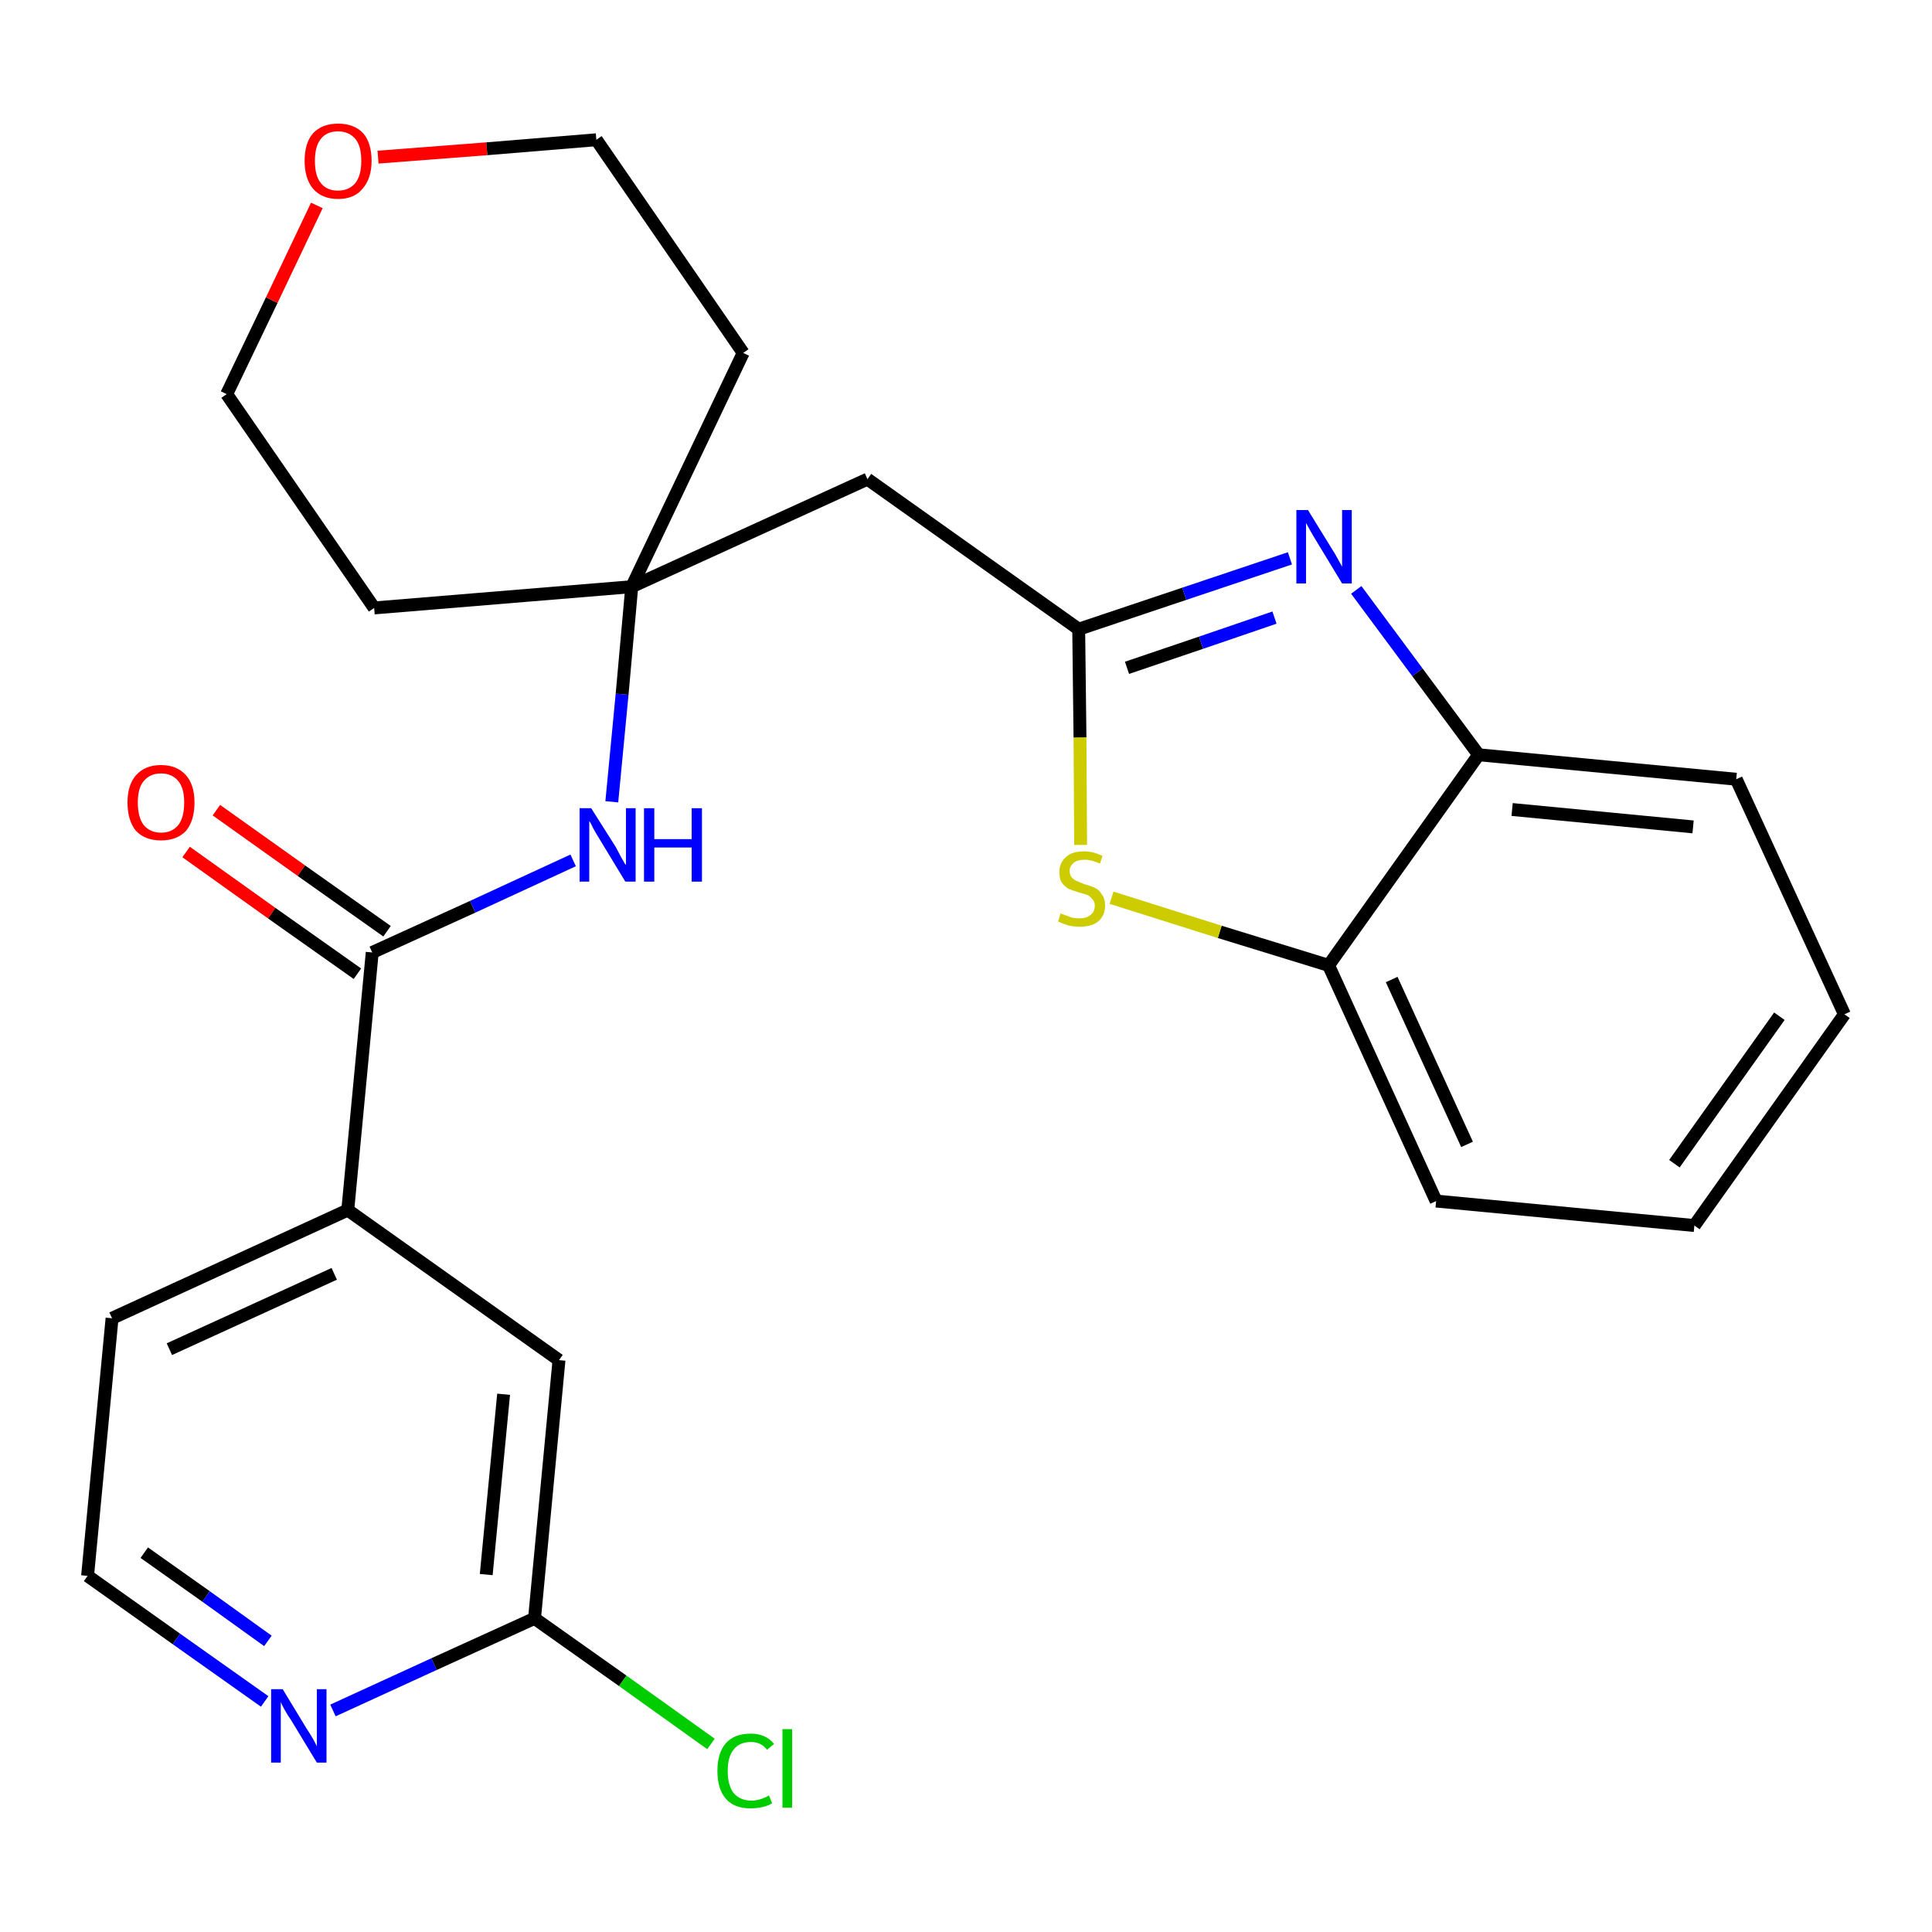 <?xml version='1.0' encoding='iso-8859-1'?>
<svg version='1.1' baseProfile='full'
              xmlns='http://www.w3.org/2000/svg'
                      xmlns:rdkit='http://www.rdkit.org/xml'
                      xmlns:xlink='http://www.w3.org/1999/xlink'
                  xml:space='preserve'
width='300px' height='300px' viewBox='0 0 300 300'>
<!-- END OF HEADER -->
<path class='bond-0 atom-0 atom-1' d='M 28.9,132.3 L 42.2,141.8' style='fill:none;fill-rule:evenodd;stroke:#FF0000;stroke-width:2.0px;stroke-linecap:butt;stroke-linejoin:miter;stroke-opacity:1' />
<path class='bond-0 atom-0 atom-1' d='M 42.2,141.8 L 55.5,151.2' style='fill:none;fill-rule:evenodd;stroke:#000000;stroke-width:2.0px;stroke-linecap:butt;stroke-linejoin:miter;stroke-opacity:1' />
<path class='bond-0 atom-0 atom-1' d='M 33.6,125.8 L 46.8,135.2' style='fill:none;fill-rule:evenodd;stroke:#FF0000;stroke-width:2.0px;stroke-linecap:butt;stroke-linejoin:miter;stroke-opacity:1' />
<path class='bond-0 atom-0 atom-1' d='M 46.8,135.2 L 60.1,144.6' style='fill:none;fill-rule:evenodd;stroke:#000000;stroke-width:2.0px;stroke-linecap:butt;stroke-linejoin:miter;stroke-opacity:1' />
<path class='bond-1 atom-1 atom-2' d='M 57.8,147.9 L 73.4,140.8' style='fill:none;fill-rule:evenodd;stroke:#000000;stroke-width:2.0px;stroke-linecap:butt;stroke-linejoin:miter;stroke-opacity:1' />
<path class='bond-1 atom-1 atom-2' d='M 73.4,140.8 L 89.0,133.6' style='fill:none;fill-rule:evenodd;stroke:#0000FF;stroke-width:2.0px;stroke-linecap:butt;stroke-linejoin:miter;stroke-opacity:1' />
<path class='bond-18 atom-1 atom-19' d='M 57.8,147.9 L 54.0,187.9' style='fill:none;fill-rule:evenodd;stroke:#000000;stroke-width:2.0px;stroke-linecap:butt;stroke-linejoin:miter;stroke-opacity:1' />
<path class='bond-2 atom-2 atom-3' d='M 95.0,124.5 L 96.6,107.8' style='fill:none;fill-rule:evenodd;stroke:#0000FF;stroke-width:2.0px;stroke-linecap:butt;stroke-linejoin:miter;stroke-opacity:1' />
<path class='bond-2 atom-2 atom-3' d='M 96.6,107.8 L 98.1,91.1' style='fill:none;fill-rule:evenodd;stroke:#000000;stroke-width:2.0px;stroke-linecap:butt;stroke-linejoin:miter;stroke-opacity:1' />
<path class='bond-3 atom-3 atom-4' d='M 98.1,91.1 L 134.7,74.4' style='fill:none;fill-rule:evenodd;stroke:#000000;stroke-width:2.0px;stroke-linecap:butt;stroke-linejoin:miter;stroke-opacity:1' />
<path class='bond-13 atom-3 atom-14' d='M 98.1,91.1 L 58.1,94.4' style='fill:none;fill-rule:evenodd;stroke:#000000;stroke-width:2.0px;stroke-linecap:butt;stroke-linejoin:miter;stroke-opacity:1' />
<path class='bond-25 atom-18 atom-3' d='M 115.4,54.8 L 98.1,91.1' style='fill:none;fill-rule:evenodd;stroke:#000000;stroke-width:2.0px;stroke-linecap:butt;stroke-linejoin:miter;stroke-opacity:1' />
<path class='bond-4 atom-4 atom-5' d='M 134.7,74.4 L 167.5,97.7' style='fill:none;fill-rule:evenodd;stroke:#000000;stroke-width:2.0px;stroke-linecap:butt;stroke-linejoin:miter;stroke-opacity:1' />
<path class='bond-5 atom-5 atom-6' d='M 167.5,97.7 L 183.9,92.2' style='fill:none;fill-rule:evenodd;stroke:#000000;stroke-width:2.0px;stroke-linecap:butt;stroke-linejoin:miter;stroke-opacity:1' />
<path class='bond-5 atom-5 atom-6' d='M 183.9,92.2 L 200.3,86.7' style='fill:none;fill-rule:evenodd;stroke:#0000FF;stroke-width:2.0px;stroke-linecap:butt;stroke-linejoin:miter;stroke-opacity:1' />
<path class='bond-5 atom-5 atom-6' d='M 175.0,103.7 L 186.5,99.8' style='fill:none;fill-rule:evenodd;stroke:#000000;stroke-width:2.0px;stroke-linecap:butt;stroke-linejoin:miter;stroke-opacity:1' />
<path class='bond-5 atom-5 atom-6' d='M 186.5,99.8 L 197.9,95.9' style='fill:none;fill-rule:evenodd;stroke:#0000FF;stroke-width:2.0px;stroke-linecap:butt;stroke-linejoin:miter;stroke-opacity:1' />
<path class='bond-27 atom-13 atom-5' d='M 167.8,131.2 L 167.7,114.5' style='fill:none;fill-rule:evenodd;stroke:#CCCC00;stroke-width:2.0px;stroke-linecap:butt;stroke-linejoin:miter;stroke-opacity:1' />
<path class='bond-27 atom-13 atom-5' d='M 167.7,114.5 L 167.5,97.7' style='fill:none;fill-rule:evenodd;stroke:#000000;stroke-width:2.0px;stroke-linecap:butt;stroke-linejoin:miter;stroke-opacity:1' />
<path class='bond-6 atom-6 atom-7' d='M 210.6,91.6 L 220.1,104.4' style='fill:none;fill-rule:evenodd;stroke:#0000FF;stroke-width:2.0px;stroke-linecap:butt;stroke-linejoin:miter;stroke-opacity:1' />
<path class='bond-6 atom-6 atom-7' d='M 220.1,104.4 L 229.6,117.2' style='fill:none;fill-rule:evenodd;stroke:#000000;stroke-width:2.0px;stroke-linecap:butt;stroke-linejoin:miter;stroke-opacity:1' />
<path class='bond-7 atom-7 atom-8' d='M 229.6,117.2 L 269.6,121.0' style='fill:none;fill-rule:evenodd;stroke:#000000;stroke-width:2.0px;stroke-linecap:butt;stroke-linejoin:miter;stroke-opacity:1' />
<path class='bond-7 atom-7 atom-8' d='M 234.8,125.7 L 262.9,128.4' style='fill:none;fill-rule:evenodd;stroke:#000000;stroke-width:2.0px;stroke-linecap:butt;stroke-linejoin:miter;stroke-opacity:1' />
<path class='bond-28 atom-12 atom-7' d='M 206.3,149.9 L 229.6,117.2' style='fill:none;fill-rule:evenodd;stroke:#000000;stroke-width:2.0px;stroke-linecap:butt;stroke-linejoin:miter;stroke-opacity:1' />
<path class='bond-8 atom-8 atom-9' d='M 269.6,121.0 L 286.4,157.5' style='fill:none;fill-rule:evenodd;stroke:#000000;stroke-width:2.0px;stroke-linecap:butt;stroke-linejoin:miter;stroke-opacity:1' />
<path class='bond-9 atom-9 atom-10' d='M 286.4,157.5 L 263.1,190.3' style='fill:none;fill-rule:evenodd;stroke:#000000;stroke-width:2.0px;stroke-linecap:butt;stroke-linejoin:miter;stroke-opacity:1' />
<path class='bond-9 atom-9 atom-10' d='M 276.3,157.8 L 260.0,180.7' style='fill:none;fill-rule:evenodd;stroke:#000000;stroke-width:2.0px;stroke-linecap:butt;stroke-linejoin:miter;stroke-opacity:1' />
<path class='bond-10 atom-10 atom-11' d='M 263.1,190.3 L 223.0,186.5' style='fill:none;fill-rule:evenodd;stroke:#000000;stroke-width:2.0px;stroke-linecap:butt;stroke-linejoin:miter;stroke-opacity:1' />
<path class='bond-11 atom-11 atom-12' d='M 223.0,186.5 L 206.3,149.9' style='fill:none;fill-rule:evenodd;stroke:#000000;stroke-width:2.0px;stroke-linecap:butt;stroke-linejoin:miter;stroke-opacity:1' />
<path class='bond-11 atom-11 atom-12' d='M 227.8,177.7 L 216.1,152.1' style='fill:none;fill-rule:evenodd;stroke:#000000;stroke-width:2.0px;stroke-linecap:butt;stroke-linejoin:miter;stroke-opacity:1' />
<path class='bond-12 atom-12 atom-13' d='M 206.3,149.9 L 189.4,144.7' style='fill:none;fill-rule:evenodd;stroke:#000000;stroke-width:2.0px;stroke-linecap:butt;stroke-linejoin:miter;stroke-opacity:1' />
<path class='bond-12 atom-12 atom-13' d='M 189.4,144.7 L 172.6,139.4' style='fill:none;fill-rule:evenodd;stroke:#CCCC00;stroke-width:2.0px;stroke-linecap:butt;stroke-linejoin:miter;stroke-opacity:1' />
<path class='bond-14 atom-14 atom-15' d='M 58.1,94.4 L 35.2,61.2' style='fill:none;fill-rule:evenodd;stroke:#000000;stroke-width:2.0px;stroke-linecap:butt;stroke-linejoin:miter;stroke-opacity:1' />
<path class='bond-15 atom-15 atom-16' d='M 35.2,61.2 L 42.2,46.6' style='fill:none;fill-rule:evenodd;stroke:#000000;stroke-width:2.0px;stroke-linecap:butt;stroke-linejoin:miter;stroke-opacity:1' />
<path class='bond-15 atom-15 atom-16' d='M 42.2,46.6 L 49.2,31.9' style='fill:none;fill-rule:evenodd;stroke:#FF0000;stroke-width:2.0px;stroke-linecap:butt;stroke-linejoin:miter;stroke-opacity:1' />
<path class='bond-16 atom-16 atom-17' d='M 58.7,24.4 L 75.6,23.1' style='fill:none;fill-rule:evenodd;stroke:#FF0000;stroke-width:2.0px;stroke-linecap:butt;stroke-linejoin:miter;stroke-opacity:1' />
<path class='bond-16 atom-16 atom-17' d='M 75.6,23.1 L 92.6,21.7' style='fill:none;fill-rule:evenodd;stroke:#000000;stroke-width:2.0px;stroke-linecap:butt;stroke-linejoin:miter;stroke-opacity:1' />
<path class='bond-17 atom-17 atom-18' d='M 92.6,21.7 L 115.4,54.8' style='fill:none;fill-rule:evenodd;stroke:#000000;stroke-width:2.0px;stroke-linecap:butt;stroke-linejoin:miter;stroke-opacity:1' />
<path class='bond-19 atom-19 atom-20' d='M 54.0,187.9 L 17.4,204.7' style='fill:none;fill-rule:evenodd;stroke:#000000;stroke-width:2.0px;stroke-linecap:butt;stroke-linejoin:miter;stroke-opacity:1' />
<path class='bond-19 atom-19 atom-20' d='M 51.9,197.8 L 26.3,209.5' style='fill:none;fill-rule:evenodd;stroke:#000000;stroke-width:2.0px;stroke-linecap:butt;stroke-linejoin:miter;stroke-opacity:1' />
<path class='bond-26 atom-25 atom-19' d='M 86.8,211.2 L 54.0,187.9' style='fill:none;fill-rule:evenodd;stroke:#000000;stroke-width:2.0px;stroke-linecap:butt;stroke-linejoin:miter;stroke-opacity:1' />
<path class='bond-20 atom-20 atom-21' d='M 17.4,204.7 L 13.6,244.7' style='fill:none;fill-rule:evenodd;stroke:#000000;stroke-width:2.0px;stroke-linecap:butt;stroke-linejoin:miter;stroke-opacity:1' />
<path class='bond-21 atom-21 atom-22' d='M 13.6,244.7 L 27.4,254.5' style='fill:none;fill-rule:evenodd;stroke:#000000;stroke-width:2.0px;stroke-linecap:butt;stroke-linejoin:miter;stroke-opacity:1' />
<path class='bond-21 atom-21 atom-22' d='M 27.4,254.5 L 41.1,264.2' style='fill:none;fill-rule:evenodd;stroke:#0000FF;stroke-width:2.0px;stroke-linecap:butt;stroke-linejoin:miter;stroke-opacity:1' />
<path class='bond-21 atom-21 atom-22' d='M 22.4,241.1 L 32.0,247.9' style='fill:none;fill-rule:evenodd;stroke:#000000;stroke-width:2.0px;stroke-linecap:butt;stroke-linejoin:miter;stroke-opacity:1' />
<path class='bond-21 atom-21 atom-22' d='M 32.0,247.9 L 41.6,254.8' style='fill:none;fill-rule:evenodd;stroke:#0000FF;stroke-width:2.0px;stroke-linecap:butt;stroke-linejoin:miter;stroke-opacity:1' />
<path class='bond-22 atom-22 atom-23' d='M 51.7,265.6 L 67.4,258.4' style='fill:none;fill-rule:evenodd;stroke:#0000FF;stroke-width:2.0px;stroke-linecap:butt;stroke-linejoin:miter;stroke-opacity:1' />
<path class='bond-22 atom-22 atom-23' d='M 67.4,258.4 L 83.0,251.3' style='fill:none;fill-rule:evenodd;stroke:#000000;stroke-width:2.0px;stroke-linecap:butt;stroke-linejoin:miter;stroke-opacity:1' />
<path class='bond-23 atom-23 atom-24' d='M 83.0,251.3 L 96.7,261.0' style='fill:none;fill-rule:evenodd;stroke:#000000;stroke-width:2.0px;stroke-linecap:butt;stroke-linejoin:miter;stroke-opacity:1' />
<path class='bond-23 atom-23 atom-24' d='M 96.7,261.0 L 110.4,270.8' style='fill:none;fill-rule:evenodd;stroke:#00CC00;stroke-width:2.0px;stroke-linecap:butt;stroke-linejoin:miter;stroke-opacity:1' />
<path class='bond-24 atom-23 atom-25' d='M 83.0,251.3 L 86.8,211.2' style='fill:none;fill-rule:evenodd;stroke:#000000;stroke-width:2.0px;stroke-linecap:butt;stroke-linejoin:miter;stroke-opacity:1' />
<path class='bond-24 atom-23 atom-25' d='M 75.5,244.5 L 78.2,216.5' style='fill:none;fill-rule:evenodd;stroke:#000000;stroke-width:2.0px;stroke-linecap:butt;stroke-linejoin:miter;stroke-opacity:1' />
<path  class='atom-0' d='M 19.8 124.6
Q 19.8 121.9, 21.1 120.4
Q 22.5 118.8, 25.0 118.8
Q 27.5 118.8, 28.9 120.4
Q 30.2 121.9, 30.2 124.6
Q 30.2 127.4, 28.9 129.0
Q 27.5 130.5, 25.0 130.5
Q 22.5 130.5, 21.1 129.0
Q 19.8 127.4, 19.8 124.6
M 25.0 129.3
Q 26.7 129.3, 27.7 128.1
Q 28.6 126.9, 28.6 124.6
Q 28.6 122.4, 27.7 121.3
Q 26.7 120.1, 25.0 120.1
Q 23.3 120.1, 22.3 121.3
Q 21.4 122.4, 21.4 124.6
Q 21.4 126.9, 22.3 128.1
Q 23.3 129.3, 25.0 129.3
' fill='#FF0000'/>
<path  class='atom-2' d='M 91.8 125.5
L 95.6 131.5
Q 95.9 132.1, 96.5 133.2
Q 97.1 134.3, 97.2 134.3
L 97.2 125.5
L 98.7 125.5
L 98.7 136.9
L 97.1 136.9
L 93.1 130.3
Q 92.6 129.5, 92.1 128.6
Q 91.7 127.7, 91.5 127.5
L 91.5 136.9
L 90.0 136.9
L 90.0 125.5
L 91.8 125.5
' fill='#0000FF'/>
<path  class='atom-2' d='M 100.0 125.5
L 101.6 125.5
L 101.6 130.3
L 107.4 130.3
L 107.4 125.5
L 109.0 125.5
L 109.0 136.9
L 107.4 136.9
L 107.4 131.6
L 101.6 131.6
L 101.6 136.9
L 100.0 136.9
L 100.0 125.5
' fill='#0000FF'/>
<path  class='atom-6' d='M 203.1 79.2
L 206.8 85.2
Q 207.2 85.8, 207.8 86.9
Q 208.4 88.0, 208.4 88.0
L 208.4 79.2
L 209.9 79.2
L 209.9 90.6
L 208.4 90.6
L 204.4 84.0
Q 203.9 83.2, 203.4 82.3
Q 202.9 81.4, 202.8 81.2
L 202.8 90.6
L 201.3 90.6
L 201.3 79.2
L 203.1 79.2
' fill='#0000FF'/>
<path  class='atom-13' d='M 164.7 141.8
Q 164.8 141.9, 165.4 142.1
Q 165.9 142.3, 166.5 142.5
Q 167.1 142.6, 167.6 142.6
Q 168.7 142.6, 169.3 142.1
Q 170.0 141.6, 170.0 140.6
Q 170.0 140.0, 169.6 139.6
Q 169.3 139.2, 168.9 139.0
Q 168.4 138.8, 167.6 138.6
Q 166.6 138.3, 165.9 138.0
Q 165.4 137.7, 164.9 137.1
Q 164.5 136.5, 164.5 135.4
Q 164.5 134.0, 165.5 133.1
Q 166.4 132.2, 168.4 132.2
Q 169.7 132.2, 171.2 132.9
L 170.8 134.1
Q 169.5 133.5, 168.4 133.5
Q 167.3 133.5, 166.7 134.0
Q 166.1 134.5, 166.1 135.2
Q 166.1 135.9, 166.4 136.2
Q 166.7 136.6, 167.2 136.8
Q 167.7 137.0, 168.4 137.3
Q 169.5 137.6, 170.1 137.9
Q 170.7 138.2, 171.1 138.9
Q 171.6 139.5, 171.6 140.6
Q 171.6 142.2, 170.5 143.1
Q 169.5 143.9, 167.7 143.9
Q 166.7 143.9, 165.9 143.7
Q 165.2 143.5, 164.3 143.1
L 164.7 141.8
' fill='#CCCC00'/>
<path  class='atom-16' d='M 47.3 25.0
Q 47.3 22.2, 48.6 20.7
Q 50.0 19.2, 52.5 19.2
Q 55.0 19.2, 56.4 20.7
Q 57.7 22.2, 57.7 25.0
Q 57.7 27.7, 56.3 29.3
Q 55.0 30.9, 52.5 30.9
Q 50.0 30.9, 48.6 29.3
Q 47.3 27.7, 47.3 25.0
M 52.5 29.6
Q 54.2 29.6, 55.2 28.4
Q 56.1 27.2, 56.1 25.0
Q 56.1 22.7, 55.2 21.6
Q 54.2 20.4, 52.5 20.4
Q 50.7 20.4, 49.8 21.6
Q 48.9 22.7, 48.9 25.0
Q 48.9 27.3, 49.8 28.4
Q 50.7 29.6, 52.5 29.6
' fill='#FF0000'/>
<path  class='atom-22' d='M 43.9 262.3
L 47.6 268.4
Q 48.0 269.0, 48.6 270.0
Q 49.2 271.1, 49.2 271.2
L 49.2 262.3
L 50.7 262.3
L 50.7 273.7
L 49.2 273.7
L 45.2 267.1
Q 44.7 266.4, 44.2 265.5
Q 43.7 264.6, 43.6 264.3
L 43.6 273.7
L 42.1 273.7
L 42.1 262.3
L 43.9 262.3
' fill='#0000FF'/>
<path  class='atom-24' d='M 111.4 275.0
Q 111.4 272.2, 112.7 270.7
Q 114.0 269.2, 116.6 269.2
Q 118.9 269.2, 120.2 270.8
L 119.1 271.7
Q 118.2 270.5, 116.6 270.5
Q 114.8 270.5, 113.9 271.7
Q 113.0 272.8, 113.0 275.0
Q 113.0 277.2, 113.9 278.4
Q 114.9 279.6, 116.7 279.6
Q 118.0 279.6, 119.4 278.8
L 119.9 280.0
Q 119.3 280.4, 118.4 280.6
Q 117.5 280.8, 116.5 280.8
Q 114.0 280.8, 112.7 279.3
Q 111.4 277.8, 111.4 275.0
' fill='#00CC00'/>
<path  class='atom-24' d='M 121.5 268.5
L 123.0 268.5
L 123.0 280.7
L 121.5 280.7
L 121.5 268.5
' fill='#00CC00'/>
</svg>
